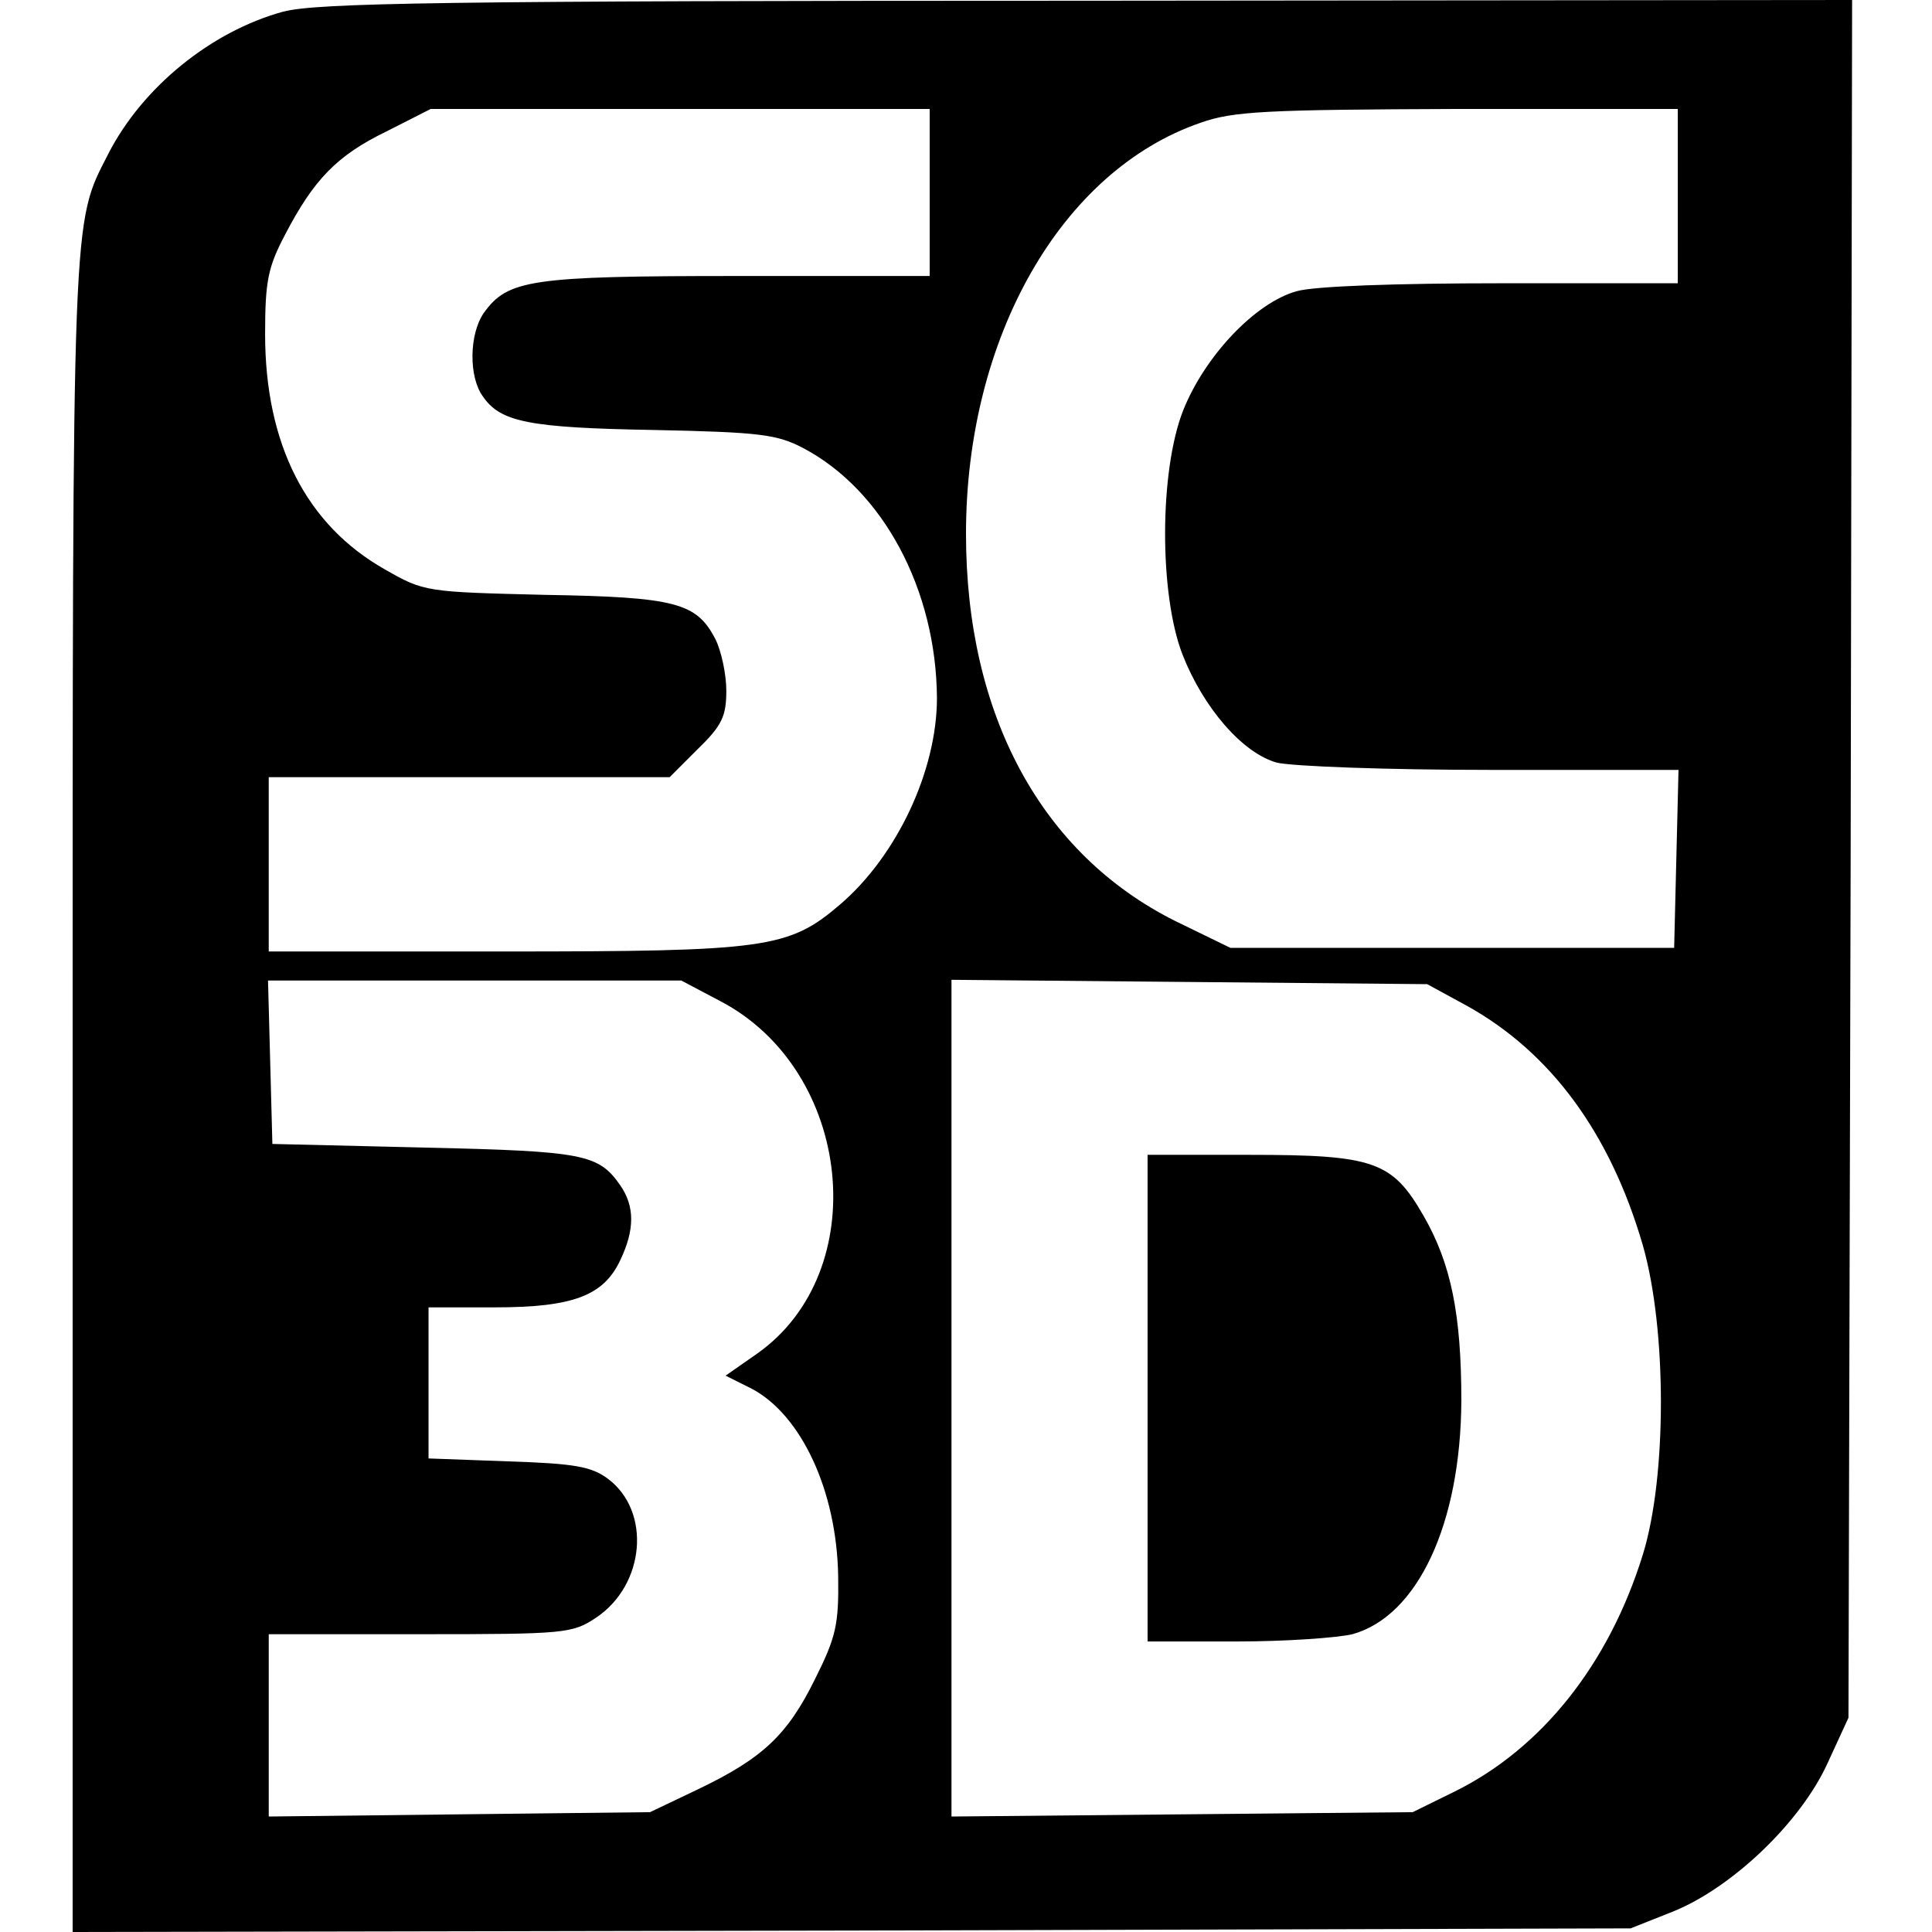 <?xml version="1.0" standalone="no"?>
<!DOCTYPE svg PUBLIC "-//W3C//DTD SVG 20010904//EN"
 "http://www.w3.org/TR/2001/REC-SVG-20010904/DTD/svg10.dtd">
<svg version="1.0" xmlns="http://www.w3.org/2000/svg"
 width="266pt" height="266pt" viewBox="0 0 266 266"
 preserveAspectRatio="xMidYMid meet">
<g transform="translate(0,266) scale(0.1,-0.1)"
fill="#000000" stroke="none">
<path d="M390 2644 c-99 -27 -194 -104 -241 -196 -50 -98 -49 -66 -49 -1296
l0 -1152 1073 2 1072 3 58 23 c82 33 176 123 213 204 l29 63 3 1183 2 1182
-1052 -1 c-893 0 -1061 -3 -1108 -15z m890 -249 l0 -115 -265 0 c-285 0 -316
-5 -349 -51 -20 -29 -21 -88 -1 -115 24 -35 63 -43 235 -46 146 -3 170 -6 206
-25 110 -58 183 -195 184 -344 0 -100 -55 -217 -133 -284 -71 -61 -102 -65
-464 -65 l-323 0 0 120 0 120 276 0 276 0 39 39 c33 32 39 45 39 80 0 23 -7
55 -15 71 -26 50 -54 58 -235 61 -163 4 -166 4 -220 35 -108 61 -165 172 -165
324 0 73 4 92 27 136 40 77 72 110 140 143 l61 31 344 0 343 0 0 -115z m1030
-5 l0 -120 -242 0 c-147 0 -259 -4 -283 -11 -57 -16 -126 -89 -156 -164 -33
-84 -33 -253 -1 -336 29 -74 83 -136 130 -149 21 -5 149 -10 295 -10 l258 0
-3 -122 -3 -123 -306 0 -305 0 -76 37 c-184 92 -288 283 -288 533 0 270 131
500 323 566 45 16 90 18 355 19 l302 0 0 -120z m-1319 -1108 c183 -95 212
-373 51 -486 l-43 -30 36 -18 c68 -36 117 -140 119 -258 1 -67 -3 -84 -32
-142 -38 -77 -72 -109 -162 -152 l-65 -31 -262 -3 -263 -3 0 125 0 126 209 0
c200 0 209 1 242 23 67 45 76 146 16 191 -23 17 -46 21 -138 24 l-109 4 0 104
0 104 91 0 c108 0 150 16 173 65 20 42 20 74 0 103 -30 43 -50 47 -269 52
l-210 5 -3 113 -3 112 285 0 284 0 53 -28z m1029 -7 c115 -64 197 -175 242
-330 33 -116 33 -318 0 -425 -47 -152 -140 -268 -260 -327 l-57 -28 -317 -3
-318 -3 0 576 0 576 328 -3 327 -3 55 -30z"/>
<path d="M1580 735 l0 -335 123 0 c67 0 138 5 159 10 90 25 149 152 150 321 0
119 -14 189 -52 255 -43 75 -68 84 -239 84 l-141 0 0 -335z"/>
</g>
</svg>
